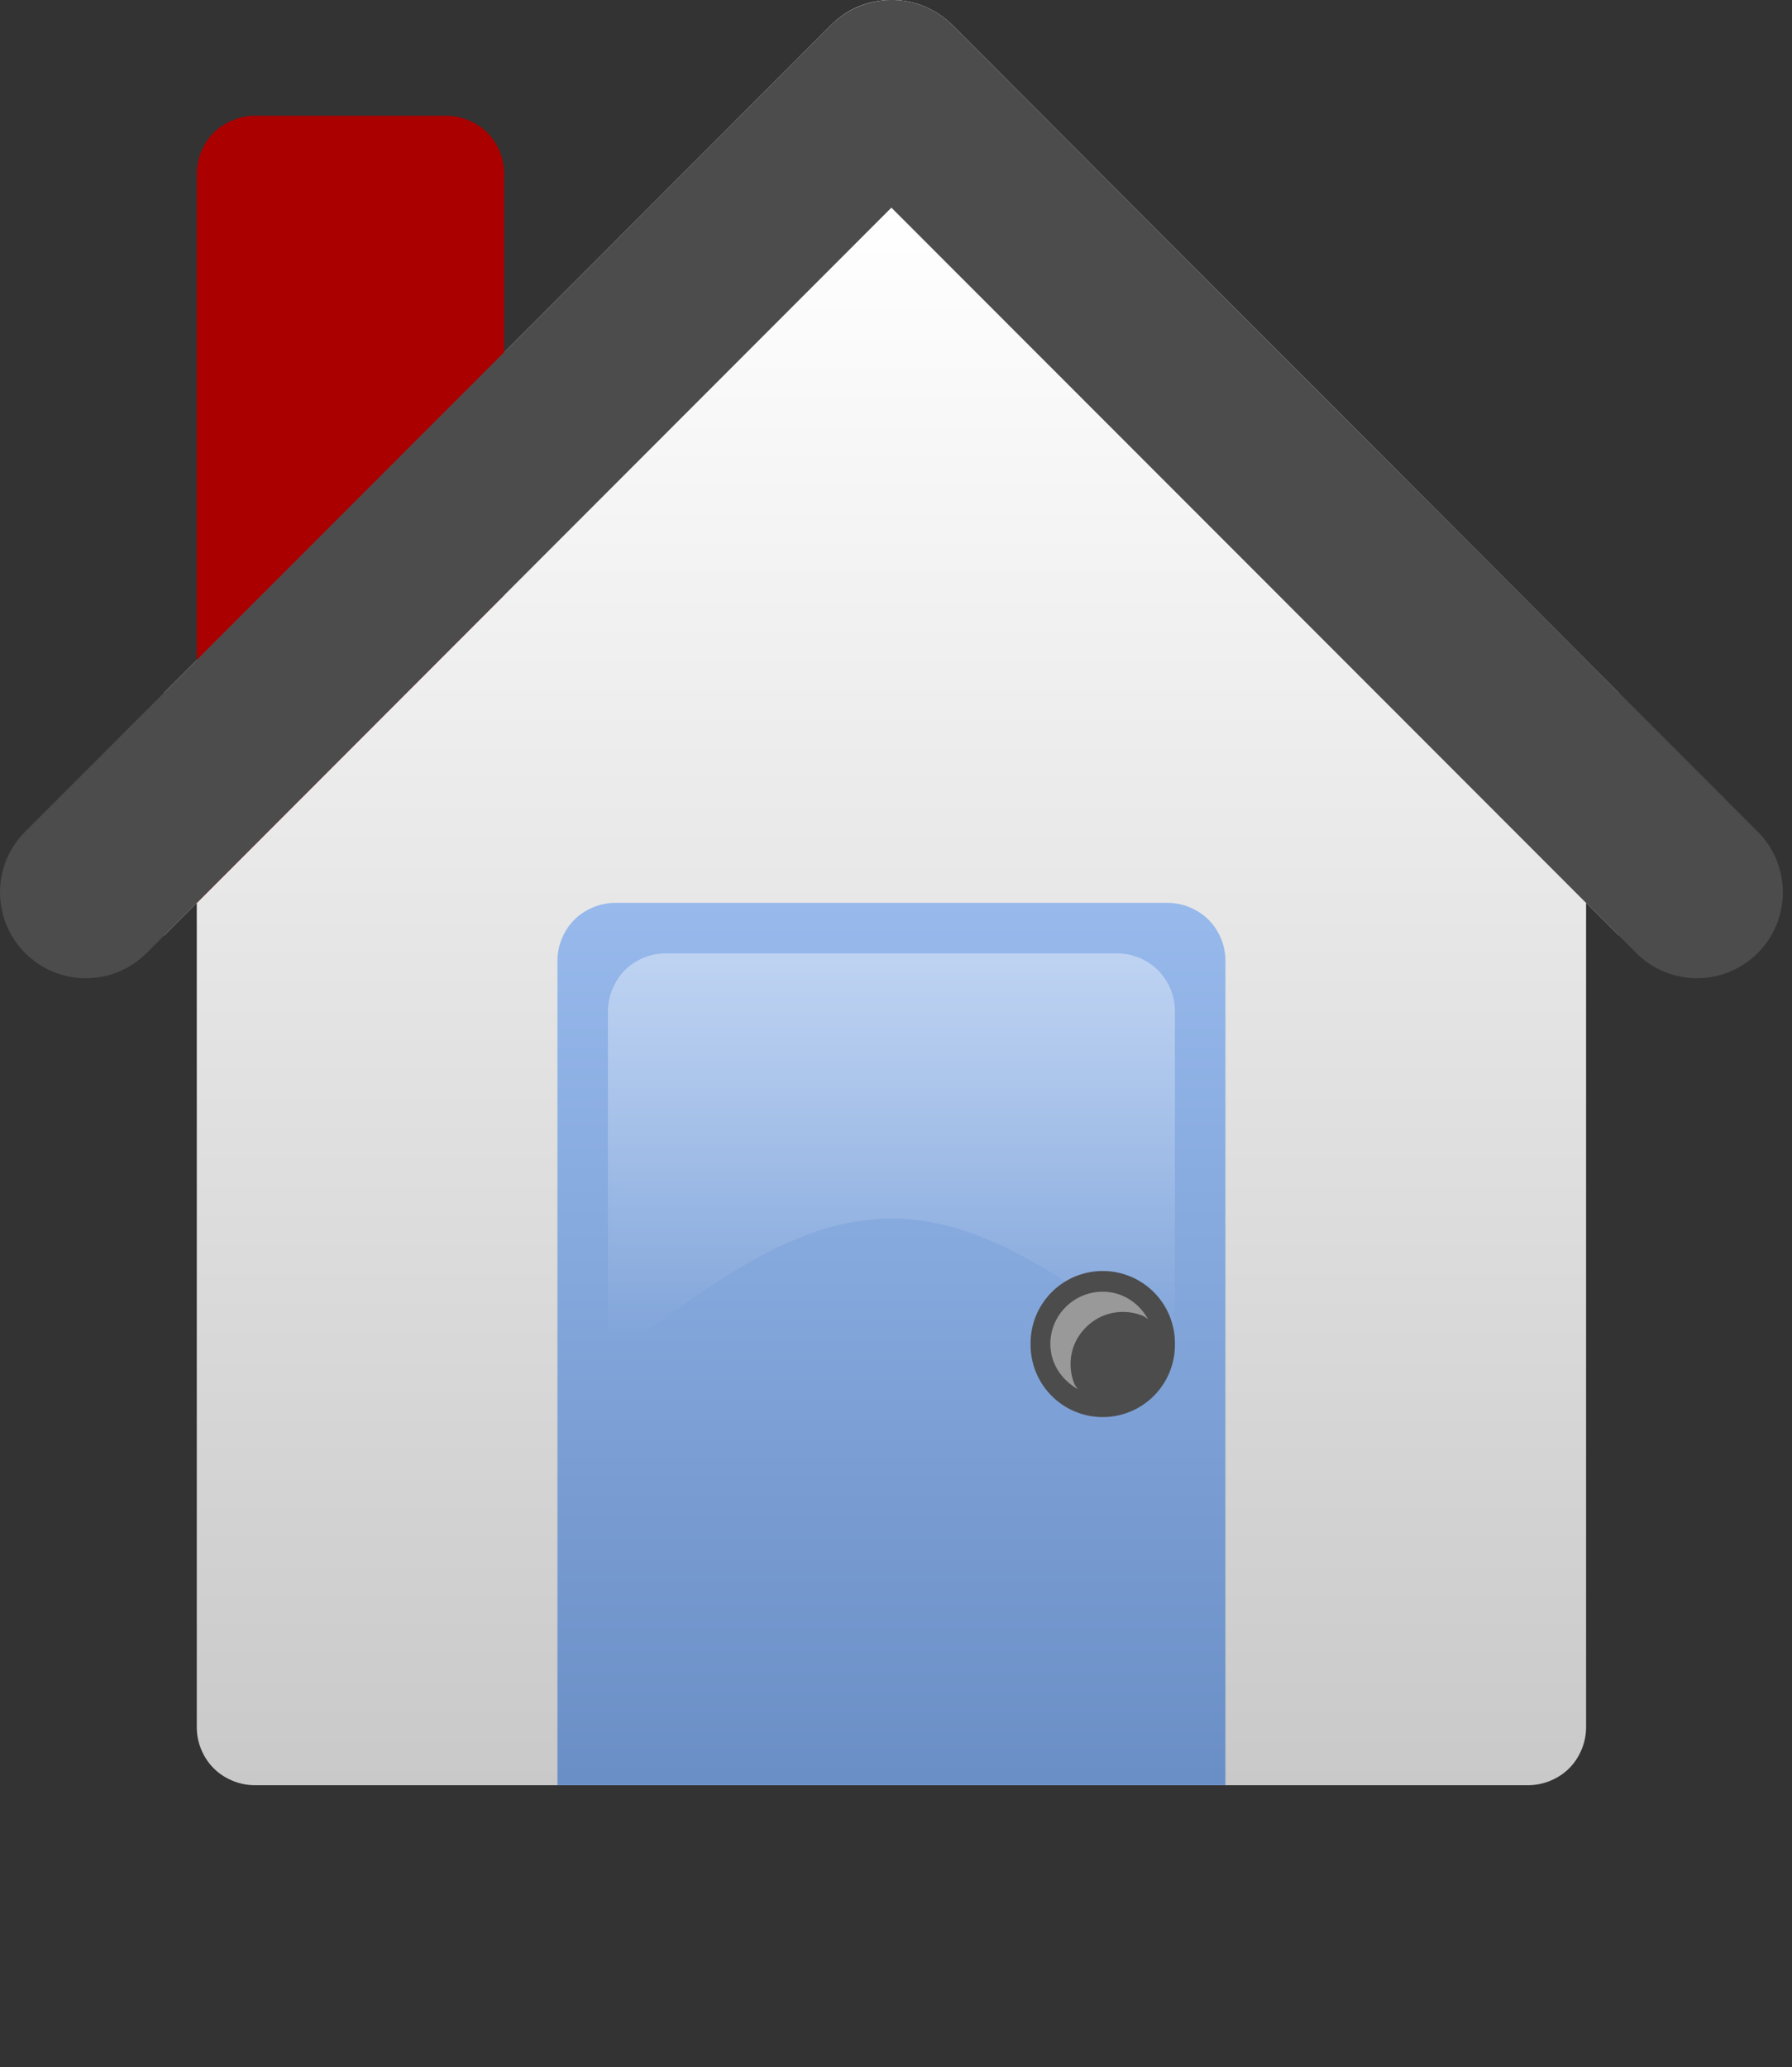 <?xml version="1.0"?>
<svg xmlns:rdf="http://www.w3.org/1999/02/22-rdf-syntax-ns#" xmlns="http://www.w3.org/2000/svg" xmlns:cc="http://web.resource.org/cc/" xmlns:xlink="http://www.w3.org/1999/xlink" xmlns:dc="http://purl.org/dc/elements/1.1/" xmlns:svg="http://www.w3.org/2000/svg" id="svg2" viewBox="0 0 390.94 450.87" version="1.0">
  <rect x="0" y="0" width="390.94" height="450.87" fill="#333333" stroke="none"/>
  <defs id="defs4">
    <linearGradient id="linearGradient7337" y2="552.1" gradientUnits="userSpaceOnUse" x2="368.21" gradientTransform="matrix(1.102 0 0 1.102 -39.833 -25.291)" y1="476.65" x1="368.21">
      <stop id="stop3420" stop-color="#fff" stop-opacity=".392" offset="0"/>
      <stop id="stop3422" stop-color="#fff" stop-opacity="0" offset="1"/>
    </linearGradient>
    <linearGradient id="linearGradient7340" y2="465.47" gradientUnits="userSpaceOnUse" x2="366.43" gradientTransform="matrix(1.102 0 0 1.102 -39.833 -25.291)" y1="638.79" x1="366.43">
      <stop id="stop3371" stop-color="#6a8fc6" offset="0"/>
      <stop id="stop3373" stop-color="#97b9ec" offset="1"/>
    </linearGradient>
    <linearGradient id="linearGradient7347" y2="327.84" gradientUnits="userSpaceOnUse" x2="366.69" gradientTransform="matrix(1.102 0 0 1.102 -39.833 -25.291)" y1="640.22" x1="366.69">
      <stop id="stop7470" stop-color="#c9c9c9" offset="0"/>
      <stop id="stop7472" stop-color="#fff" offset="1"/>
    </linearGradient>
  </defs>
  <g id="layer2" transform="translate(-174.44 -290.74)">
    <g id="g8429">
      <path id="path4555" d="m520.46 487.66l-151.55-151.66-151.54 151.66v179.82c0 1.75 0.36 3.41 1 4.92s1.54 2.88 2.69 4.02c1.14 1.15 2.51 2.04 4.02 2.68s3.17 1.01 4.92 1.01h277.83c1.75 0 3.41-0.37 4.92-1.01s2.88-1.53 4.02-2.68c1.15-1.14 2.04-2.51 2.68-4.02s1.01-3.17 1.01-4.92v-179.82z" style="color:#000000" fill="url(#linearGradient7347)"/>
      <path id="path4498" d="m527.61 441.84l-145.4-145.62c-1.79-1.79-3.96-3.21-6.26-4.14s-4.73-1.38-7.26-1.34c-2.43 0.03-4.84 0.52-7.04 1.45s-4.2 2.3-5.92 4.03l-145.51 145.62v52.97l158.69-158.81 158.7 158.81v-52.97z" style="color:#000000" fill="#f2f2f2"/>
      <path id="path4553" d="m520.46 434.69l-138.25-138.47c-1.79-1.79-3.96-3.21-6.26-4.14s-4.73-1.38-7.26-1.34c-2.43 0.03-4.84 0.52-7.04 1.45s-4.2 2.3-5.92 4.03l-138.36 138.47v52.97l151.54-151.66 151.55 151.66v-52.97z" style="color:#000000" fill="#b3b3b3"/>
      <path id="path4559" d="m229.98 315.98c-1.74 0-3.37 0.4-4.89 1.04-1.51 0.64-2.88 1.5-4.02 2.65-1.15 1.14-2.05 2.52-2.69 4.03s-1 3.18-1 4.92v159.04l67.05-67.12v-91.92c0-1.74-0.36-3.41-1-4.92s-1.54-2.89-2.68-4.03c-1.15-1.15-2.52-2.01-4.03-2.65-1.52-0.64-3.18-1.04-4.93-1.04h-41.81z" style="color:#000000" fill="#a00"/>
      <path id="rect3345" d="m368.69 290.74c-4.87 0.07-9.52 2.03-12.96 5.48l-175.8 175.91c-7.32 7.31-7.32 19.17 0 26.48 7.31 7.32 19.17 7.32 26.49 0l162.49-162.61 162.5 162.61c7.32 7.32 19.18 7.32 26.49 0 7.31-7.31 7.31-19.17 0-26.48l-175.69-175.91c-3.58-3.58-8.46-5.56-13.52-5.48z" style="color:#000000" fill="#4c4c4c"/>
      <path id="path4557" d="m441.78 680.11h-145.73v-179.82c0-1.75 0.36-3.41 1-4.92s1.54-2.88 2.68-4.02c1.15-1.15 2.52-2.04 4.03-2.68s3.17-1.01 4.92-1.01h120.47c1.75 0 3.41 0.37 4.92 1.01s2.88 1.53 4.02 2.68c1.15 1.14 2.05 2.51 2.69 4.02s1 3.17 1 4.92v179.82z" style="color:#000000" stroke-opacity="0" fill="url(#linearGradient7340)"/>
      <path id="path3377" d="m319.69 498.68c-1.74 0-3.41 0.35-4.92 0.99s-2.89 1.55-4.03 2.69-2.01 2.52-2.65 4.03-1.03 3.18-1.03 4.92v69.64h0.31c2.9 11 29.33-24.45 61.54-24.45 32.2 0 58.67 35.45 61.57 24.45h0.28v-69.64c0-1.74-0.36-3.41-1-4.92s-1.55-2.89-2.69-4.03-2.52-2.05-4.03-2.69-3.18-0.99-4.92-0.99h-98.43z" style="color:#000000" fill="url(#linearGradient7337)"/>
      <path id="path3431" d="m417.86 568.08a14.286 14.286 0 1 1 -28.57 0 14.286 14.286 0 1 1 28.57 0z" style="color:#000000" fill="#4c4c4c" transform="matrix(1.102 0 0 1.102 -29.723 -42.136)"/>
      <path id="path3434" opacity=".5" d="m415.02 572.47c-6.3 0-11.44 5.1-11.44 11.4 0 4.29 2.5 7.9 6 9.85-0.2-0.35-0.53-0.62-0.69-1-0.58-1.36-0.9-2.86-0.9-4.44 0-1.57 0.32-3.08 0.9-4.44 0.58-1.37 1.44-2.58 2.48-3.62 1.03-1.03 2.25-1.86 3.61-2.44 1.37-0.58 2.87-0.9 4.45-0.9 1.57 0 3.07 0.32 4.44 0.9 0.37 0.16 0.64 0.46 1 0.65-1.95-3.51-5.56-5.96-9.85-5.96z" style="color:#000000" fill="#e6e6e6"/>
    </g>
  </g>
</svg>
